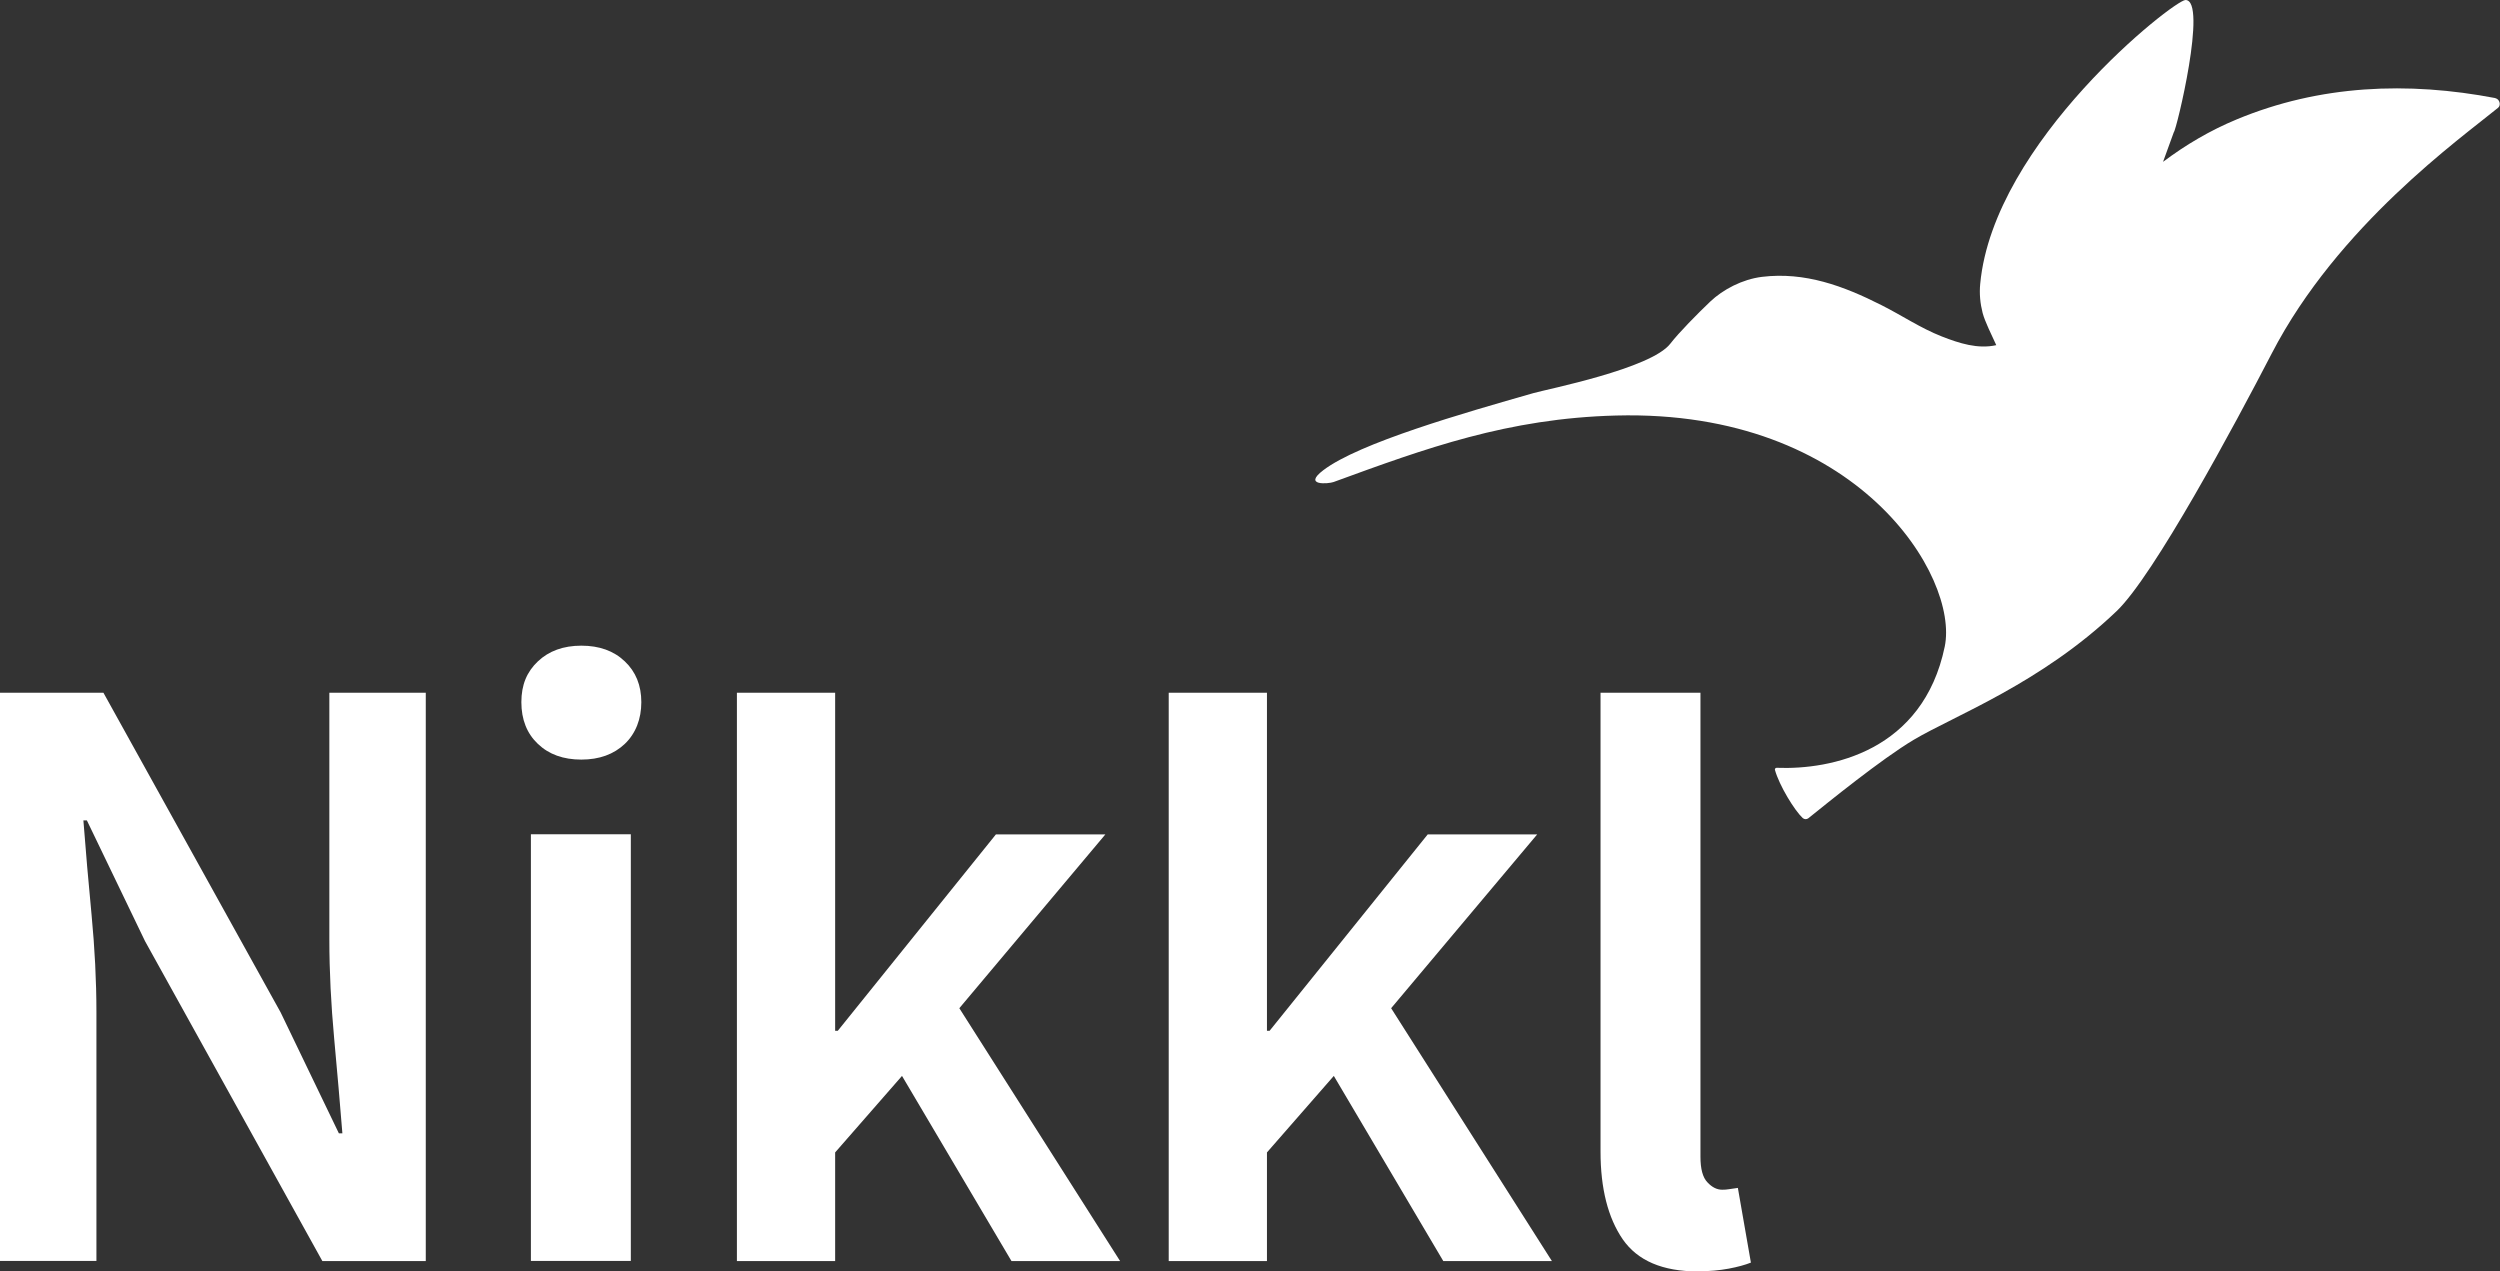 <?xml version="1.0" encoding="UTF-8"?><svg id="Layer_2" xmlns="http://www.w3.org/2000/svg" viewBox="0 0 207.15 105.35"><rect x="0" y="0" width="207.15" height="105.35" fill="#333333" stroke="none"/><defs><style>.cls-1{fill:#fff;}</style></defs><g id="Layer_1-2"><g><path class="cls-1" d="M0,104.49V57.4H8.57l14.69,26.5,4.82,10.01h.29c-.19-2.4-.42-5.02-.68-7.85-.26-2.83-.4-5.57-.4-8.21v-20.45h7.99v47.09h-8.57l-14.69-26.5-4.82-10.01h-.29c.19,2.5,.42,5.11,.68,7.85,.26,2.74,.4,5.42,.4,8.06v20.59H0Z"/><path class="cls-1" d="M48.17,62.94c-1.49,0-2.69-.43-3.6-1.3-.91-.86-1.37-2.02-1.37-3.46s.46-2.52,1.37-3.38c.91-.86,2.11-1.3,3.6-1.3s2.69,.43,3.6,1.3c.91,.86,1.37,1.99,1.37,3.38s-.46,2.59-1.37,3.46c-.91,.86-2.11,1.3-3.6,1.3Zm-4.18,41.54v-35.35h8.28v35.35h-8.28Z"/><path class="cls-1" d="M61.06,104.49V57.4h8.14v28.01h.22l13.1-16.27h9.07l-12.1,14.4,13.32,20.95h-9l-9.07-15.34-5.54,6.34v9h-8.14Z"/><path class="cls-1" d="M96.84,104.49V57.4h8.14v28.01h.22l13.1-16.27h9.07l-12.1,14.4,13.32,20.95h-9l-9.07-15.34-5.54,6.34v9h-8.14Z"/><path class="cls-1" d="M140.69,105.35c-2.93,0-5-.89-6.23-2.66-1.22-1.78-1.84-4.2-1.84-7.27V57.4h8.28v38.45c0,1.01,.19,1.72,.58,2.12,.38,.41,.79,.61,1.22,.61,.19,0,.37-.01,.54-.04,.17-.02,.42-.06,.76-.11l1.08,6.19c-.48,.19-1.09,.36-1.84,.5-.75,.14-1.6,.22-2.56,.22Z"/><path class="cls-1" d="M206.78,8.13c-7.27-1.39-14.56-1.1-21.44,1.76-2.22,.92-4.23,2.11-6.11,3.52l.89-2.45c.21-.13,2.82-10.96,.97-10.96-.94,0-15.91,11.74-17.01,23.52-.08,.82,0,1.63,.2,2.41,.1,.38,.3,.85,.42,1.12h0s.03,.06,.03,.06c0,.02,.02,.04,.02,.06,0,0,0,0,0,0l.66,1.43c-1.53,.34-3.05-.15-4.51-.72-1.78-.7-3.28-1.73-5.01-2.6-3.14-1.59-6.34-2.77-9.89-2.34-1.63,.2-3.24,1.05-4.29,2.05-1.05,1-2.6,2.57-3.31,3.49-1.58,2.06-10.21,3.77-11.33,4.09-5.81,1.66-14.45,4.13-17.42,6.39-1.74,1.32,.45,1.13,.85,.98,7.63-2.79,14.44-5.28,23.42-5.51,20.03-.52,28.42,13.37,27.22,19.15-1.8,8.66-9.39,10.22-13.93,10.04-.09,0-.16,.08-.14,.17,.36,1.31,1.64,3.38,2.3,3.99,.13,.12,.33,.13,.47,.02,1.58-1.27,6.03-4.89,8.73-6.5,3.35-1.99,10.57-4.69,16.82-10.67,3.08-2.95,9.76-15.38,12.85-21.35,5.47-10.57,15.64-17.81,18.75-20.35,.28-.23,.11-.73-.22-.79Z"/></g></g></svg>